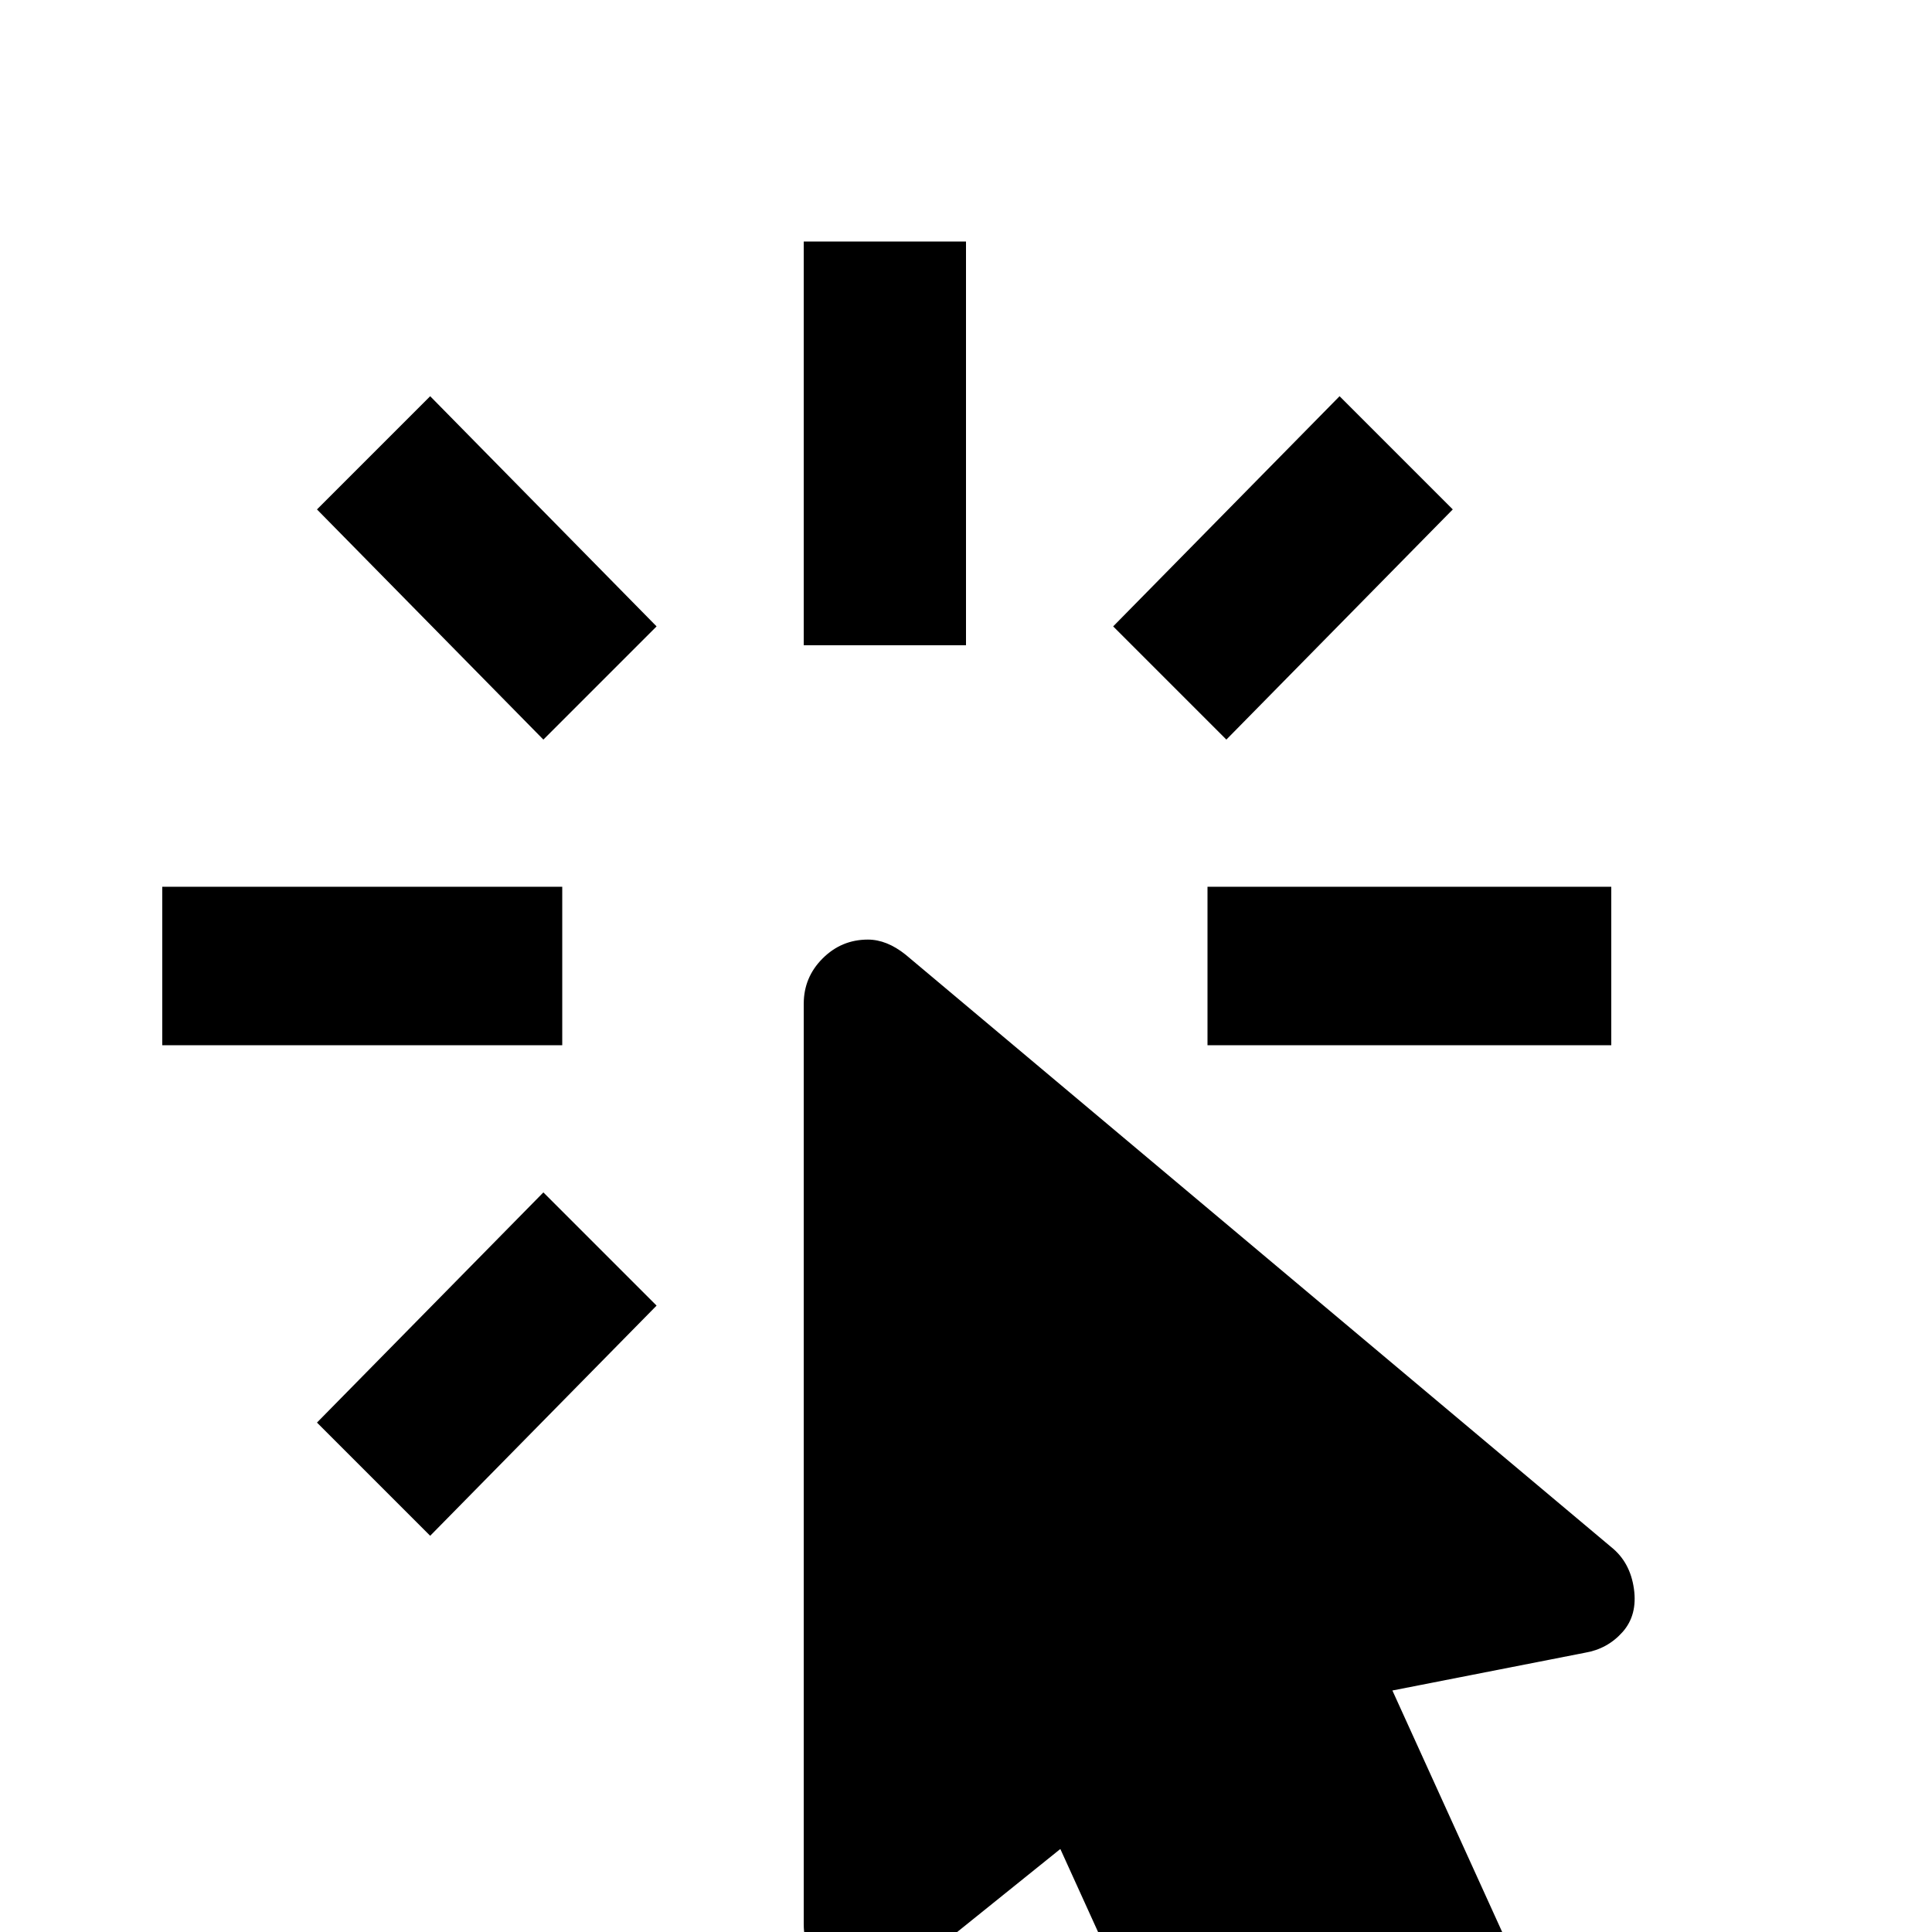 <svg xmlns="http://www.w3.org/2000/svg" viewBox="0 -512 512 512">
	<path fill="#000000" d="M230 -263Q223 -263 218 -258Q213 -253 213 -246V-2Q213 5 218 9.5Q223 14 229 14Q235 14 240 11L281 -22L316 55Q320 64 331 64Q335 64 338 62L397 35Q403 32 405 25.5Q407 19 404 13L369 -64L420 -74Q426 -75 430 -79.5Q434 -84 433 -91Q432 -98 427 -102L240 -259Q235 -263 230 -263ZM320 -235V-277H427V-235ZM295 -346L355 -407L385 -377L325 -316ZM213 -448H256V-341H213ZM84 -135L144 -196L174 -166L114 -105ZM84 -377L114 -407L174 -346L144 -316ZM149 -235H43V-277H149Z"/>
</svg>